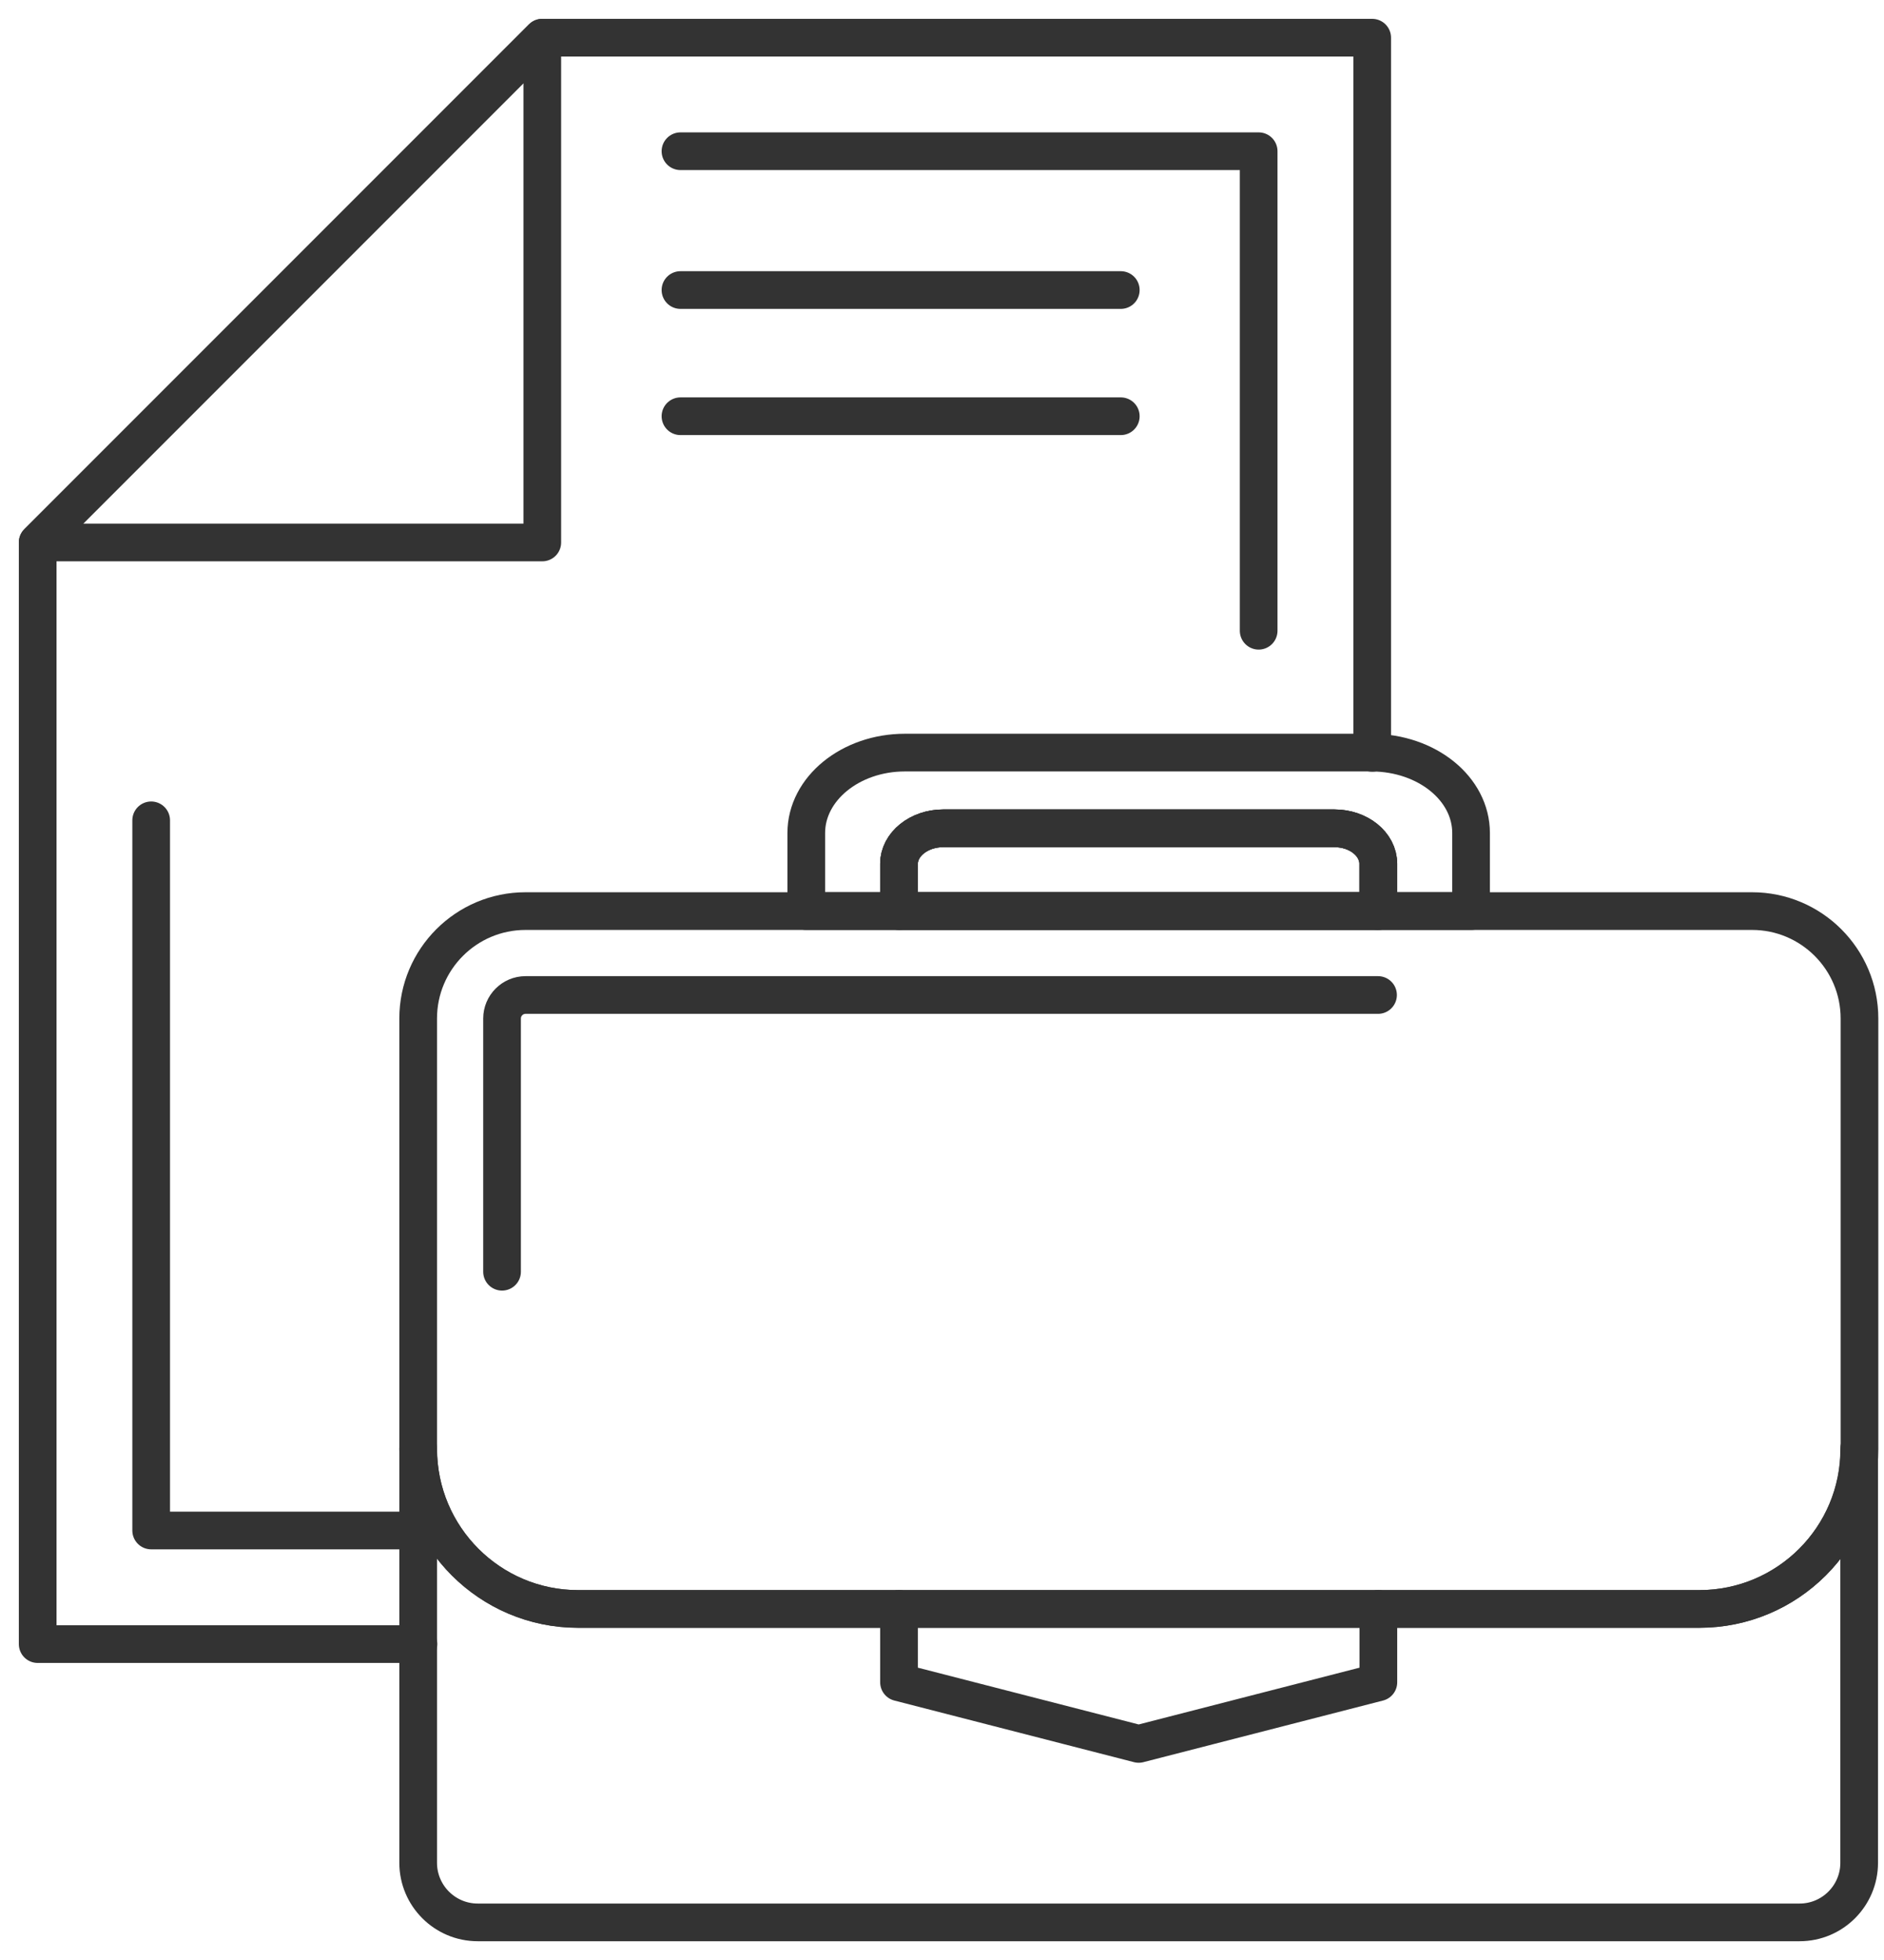 <svg width="50" height="52" viewBox="0 0 50 52" fill="none" xmlns="http://www.w3.org/2000/svg">
<path d="M14.392 14.392V1L1 14.392H14.392Z" stroke="#333333" stroke-miterlimit="10" stroke-linecap="round" stroke-linejoin="round"/>
<path d="M36.417 19.974V1H14.392L1 14.392V43.619H11.106" stroke="#333333" stroke-miterlimit="10" stroke-linecap="round" stroke-linejoin="round"/>
<path d="M11.104 40.605H4.012V21.764" stroke="#333333" stroke-miterlimit="10" stroke-linecap="round" stroke-linejoin="round"/>
<path d="M18.059 4.012H33.404V16.734" stroke="#333333" stroke-miterlimit="10" stroke-linecap="round" stroke-linejoin="round"/>
<path d="M18.059 7.695H29.745" stroke="#333333" stroke-miterlimit="10" stroke-linecap="round" stroke-linejoin="round"/>
<path d="M18.059 11.043H29.745" stroke="#333333" stroke-miterlimit="10" stroke-linecap="round" stroke-linejoin="round"/>
<path d="M39.041 22.1V24.171H36.573V22.918C36.573 22.404 36.059 21.976 35.413 21.976H25.034C24.388 21.976 23.859 22.404 23.859 22.918V24.171H21.398V22.1C21.398 20.924 22.574 19.967 24.014 19.967H36.409C37.873 19.975 39.041 20.924 39.041 22.1Z" stroke="#333333" stroke-miterlimit="10" stroke-linecap="round" stroke-linejoin="round"/>
<path d="M36.581 22.917V24.17H23.859V22.917C23.859 22.403 24.381 21.975 25.035 21.975H35.413C36.06 21.975 36.581 22.395 36.581 22.917Z" stroke="#333333" stroke-miterlimit="10" stroke-linecap="round" stroke-linejoin="round"/>
<path d="M36.581 22.917V24.17H23.859V22.917C23.859 22.403 24.381 21.975 25.035 21.975H35.413C36.06 21.975 36.581 22.395 36.581 22.917Z" stroke="#333333" stroke-miterlimit="10" stroke-linecap="round" stroke-linejoin="round"/>
<path d="M49.349 27.021V38.435C49.349 40.787 47.449 42.686 45.098 42.686H15.341C13.005 42.686 11.098 40.787 11.098 38.435V27.021C11.098 25.449 12.374 24.172 13.947 24.172H46.499C48.072 24.172 49.349 25.449 49.349 27.021Z" stroke="#333333" stroke-miterlimit="10" stroke-linecap="round" stroke-linejoin="round"/>
<path d="M13.324 33.74V27.021C13.324 26.679 13.604 26.398 13.947 26.398H36.572" stroke="#333333" stroke-miterlimit="10" stroke-linecap="round" stroke-linejoin="round"/>
<path d="M45.098 42.687H15.341C13.005 42.687 11.098 40.787 11.098 38.435V49.421C11.098 50.293 11.806 51.002 12.678 51.002H47.761C48.633 51.002 49.341 50.293 49.341 49.421V38.435C49.349 40.787 47.441 42.687 45.098 42.687Z" stroke="#333333" stroke-miterlimit="10" stroke-linecap="round" stroke-linejoin="round"/>
<path d="M36.581 42.685V44.632L30.22 46.267L23.859 44.632V42.685" stroke="#333333" stroke-miterlimit="10" stroke-linecap="round" stroke-linejoin="round"/>
</svg>
